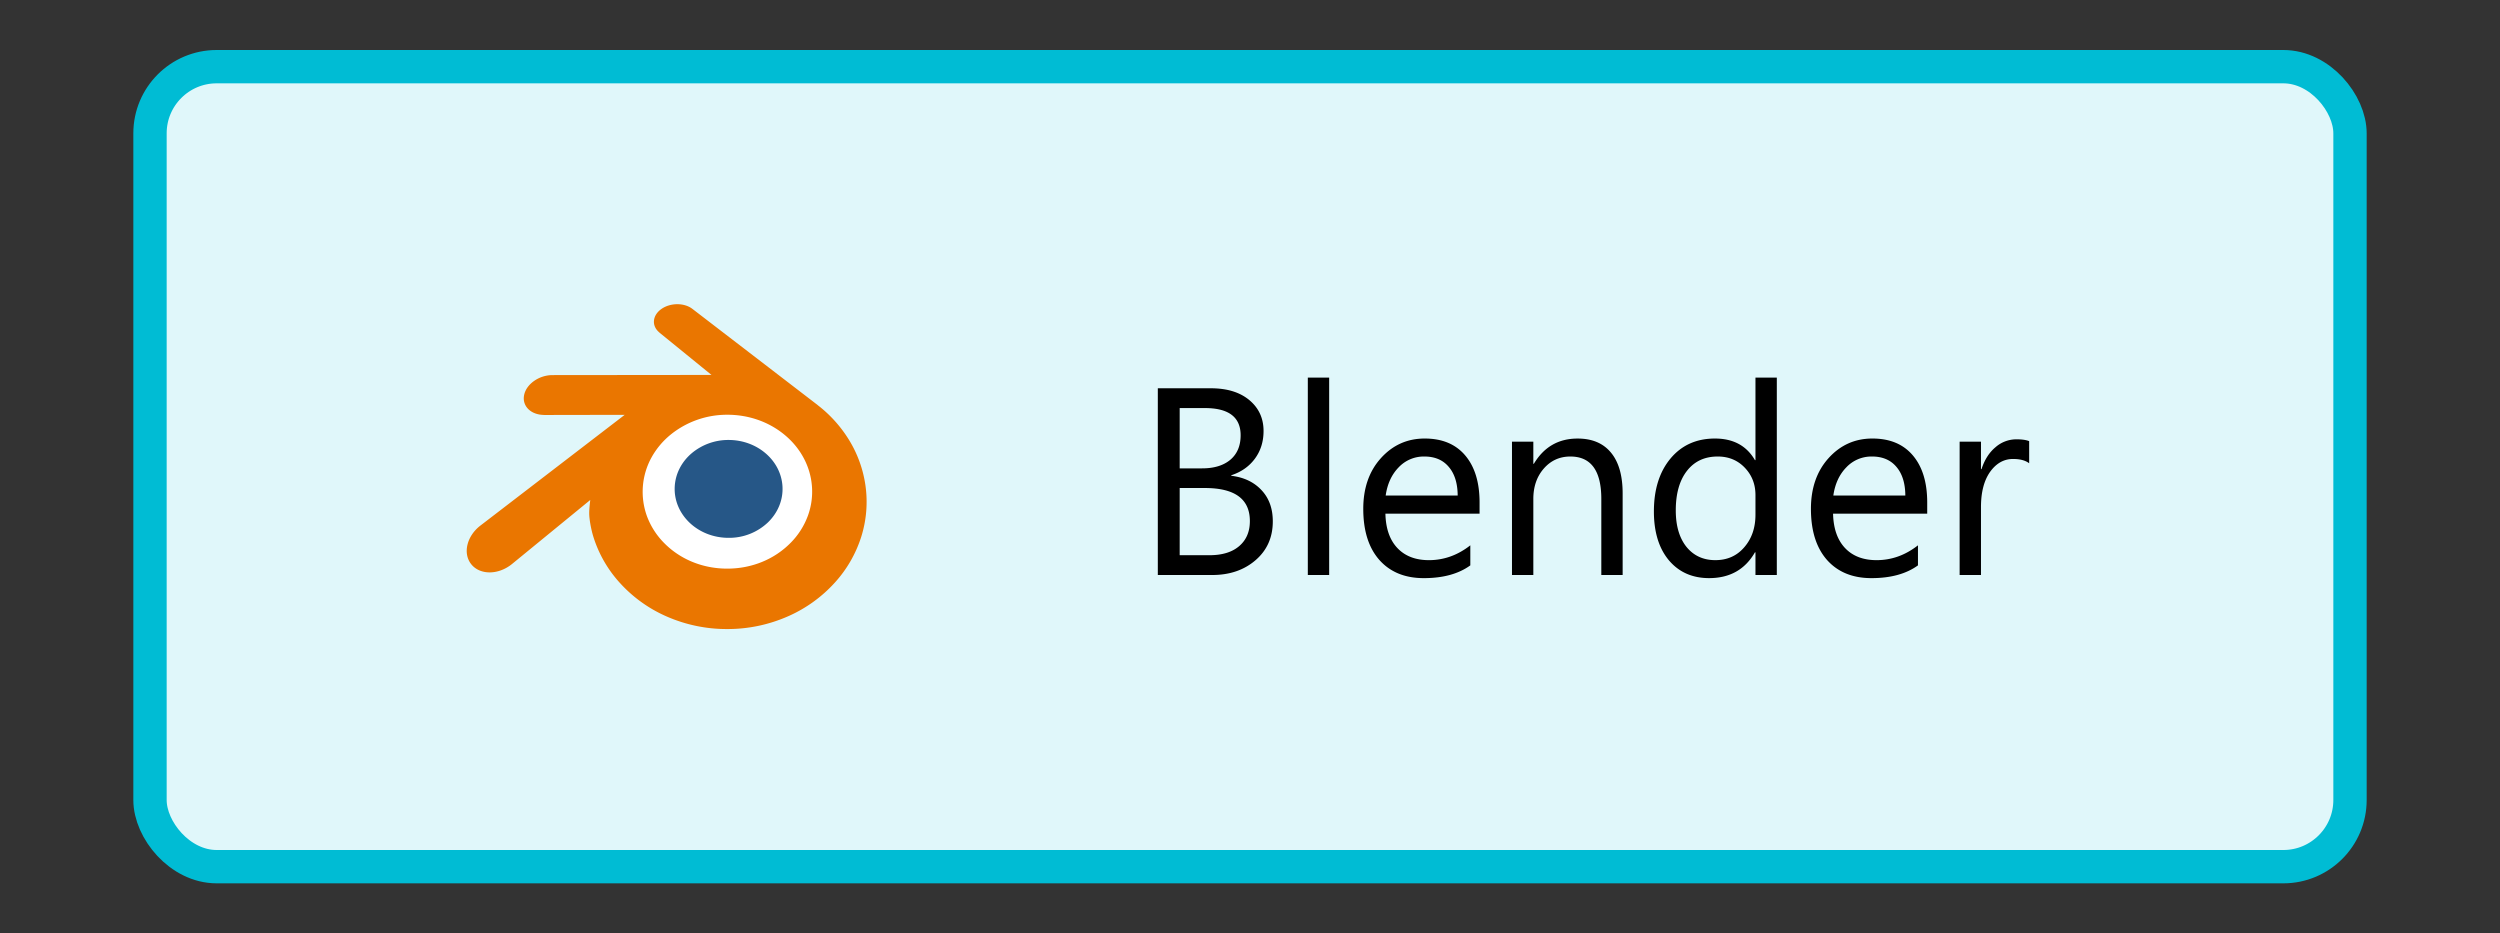 <svg xmlns="http://www.w3.org/2000/svg" width="150" height="56" fill="none"><rect width="100%" height="100%" fill="#333333" stroke="none"/><rect width="132" height="48" x="9" y="4" fill="#E0F7FA" rx="4"/><g clip-path="url(#a)"><path fill="#fff" d="M37.416 29.05c.087-1.557.85-2.928 2-3.9 1.127-.955 2.644-1.538 4.3-1.538 1.654 0 3.172.583 4.3 1.538 1.15.972 1.912 2.343 2 3.898.087 1.599-.556 3.084-1.683 4.185-1.15 1.12-2.786 1.823-4.617 1.823-1.83 0-3.47-.703-4.619-1.823-1.128-1.1-1.769-2.586-1.68-4.184Z"/><path fill="#265787" d="M40.484 29.188c.045-.798.436-1.502 1.026-2a3.415 3.415 0 0 1 2.207-.79c.849 0 1.628.3 2.206.79.59.498.981 1.202 1.026 2 .045.82-.285 1.582-.863 2.147a3.381 3.381 0 0 1-2.369.935c-.94 0-1.78-.36-2.37-.935-.579-.565-.908-1.327-.863-2.147Z"/><path fill="#EA7600" d="M35.353 30.828c.005.314.105.922.255 1.397a7.368 7.368 0 0 0 1.592 2.757 8.222 8.222 0 0 0 2.787 2.001 8.954 8.954 0 0 0 3.658.76 8.965 8.965 0 0 0 3.656-.773 8.284 8.284 0 0 0 2.785-2.009 7.433 7.433 0 0 0 1.591-2.761 6.987 6.987 0 0 0 .25-3.073 7.118 7.118 0 0 0-1.015-2.778 7.75 7.75 0 0 0-1.852-2.042l.002-.002-7.496-5.755-.02-.015c-.49-.378-1.318-.376-1.859.002-.546.383-.61 1.015-.122 1.414l-.002.003 3.126 2.542-9.529.01h-.012c-.788 0-1.545.517-1.695 1.17-.154.666.381 1.218 1.2 1.22l-.001.003 4.83-.009-8.619 6.615-.033.025c-.813.622-1.076 1.657-.564 2.313.52.666 1.625.667 2.447.003l4.703-3.849s-.069.52-.063.831Zm12.086 1.74c-.969.988-2.326 1.548-3.794 1.55-1.47.003-2.827-.552-3.796-1.537a4.513 4.513 0 0 1-1.036-1.622 4.28 4.28 0 0 1 .281-3.518 4.701 4.701 0 0 1 1.153-1.37 5.374 5.374 0 0 1 3.396-1.186c1.256-.001 2.454.41 3.397 1.176.48.39.869.853 1.151 1.366.292.526.47 1.107.522 1.705a4.221 4.221 0 0 1-.239 1.811 4.534 4.534 0 0 1-1.035 1.626Z"/></g><path fill="#000" d="M69.469 34.5V23.297h3.187c.969 0 1.737.237 2.305.71.568.475.852 1.092.852 1.852 0 .636-.172 1.188-.516 1.657-.344.468-.818.802-1.422 1v.03c.755.09 1.36.376 1.813.86.453.48.68 1.104.68 1.875 0 .959-.345 1.735-1.032 2.328-.688.594-1.555.891-2.602.891H69.47Zm1.312-10.016v3.618h1.344c.719 0 1.284-.172 1.695-.516.412-.349.618-.839.618-1.469 0-1.088-.717-1.633-2.149-1.633h-1.508Zm0 4.797v4.032h1.781c.771 0 1.368-.183 1.79-.547.427-.365.64-.865.64-1.5 0-1.323-.9-1.985-2.703-1.985h-1.508ZM79.75 34.5h-1.281V22.656h1.281V34.5Zm9.023-3.68h-5.648c.02.89.26 1.578.719 2.063.458.484 1.088.726 1.89.726.901 0 1.73-.297 2.485-.89v1.203c-.703.51-1.633.766-2.79.766-1.13 0-2.017-.363-2.663-1.086-.646-.73-.97-1.753-.97-3.07 0-1.245.352-2.259 1.056-3.04.708-.786 1.585-1.18 2.632-1.18 1.047 0 1.857.339 2.43 1.016.573.677.86 1.617.86 2.82v.672Zm-1.312-1.086c-.005-.74-.185-1.315-.54-1.726-.348-.412-.835-.617-1.46-.617a2.07 2.07 0 0 0-1.54.648c-.421.432-.681.997-.78 1.695h4.32Zm9.898 4.766h-1.28v-4.563c0-1.697-.62-2.546-1.86-2.546-.64 0-1.172.242-1.594.726-.417.48-.625 1.086-.625 1.82V34.5h-1.281v-8H92v1.328h.031c.604-1.01 1.48-1.515 2.625-1.515.875 0 1.544.283 2.008.851.464.563.695 1.378.695 2.445V34.5Zm9.25 0h-1.281v-1.36h-.031c-.594 1.032-1.511 1.547-2.75 1.547-1.005 0-1.81-.356-2.414-1.07-.6-.719-.899-1.695-.899-2.93 0-1.322.334-2.382 1-3.18.667-.796 1.555-1.195 2.664-1.195 1.099 0 1.899.433 2.399 1.297h.031v-4.953h1.281V34.5Zm-1.281-3.617v-1.18c0-.646-.213-1.193-.64-1.64-.428-.448-.969-.672-1.626-.672-.781 0-1.395.286-1.843.859-.448.573-.672 1.365-.672 2.375 0 .922.213 1.651.641 2.188.432.53 1.01.796 1.734.796.713 0 1.292-.257 1.734-.773.448-.516.672-1.167.672-1.953Zm10.305-.063h-5.649c.021.89.261 1.578.719 2.063.458.484 1.089.726 1.891.726.901 0 1.729-.297 2.484-.89v1.203c-.703.51-1.633.766-2.789.766-1.13 0-2.018-.363-2.664-1.086-.646-.73-.969-1.753-.969-3.07 0-1.245.352-2.259 1.055-3.04.708-.786 1.586-1.18 2.633-1.18s1.857.339 2.429 1.016c.573.677.86 1.617.86 2.82v.672Zm-1.313-1.086c-.005-.74-.185-1.315-.539-1.726-.349-.412-.836-.617-1.461-.617a2.07 2.07 0 0 0-1.539.648c-.422.432-.682.997-.781 1.695h4.32Zm7.43-1.937c-.224-.172-.547-.258-.969-.258-.547 0-1.005.258-1.375.773-.364.516-.547 1.22-.547 2.11V34.5h-1.281v-8h1.281v1.648h.032c.182-.562.461-1 .836-1.312a1.896 1.896 0 0 1 1.257-.477c.334 0 .589.037.766.11v1.328Z"/><rect width="132" height="48" x="9" y="4" stroke="#00BCD4" stroke-width="2" rx="4"/><defs><clipPath id="a"><path fill="#fff" d="M28 18.253h24v19.495H28z"/></clipPath></defs></svg>